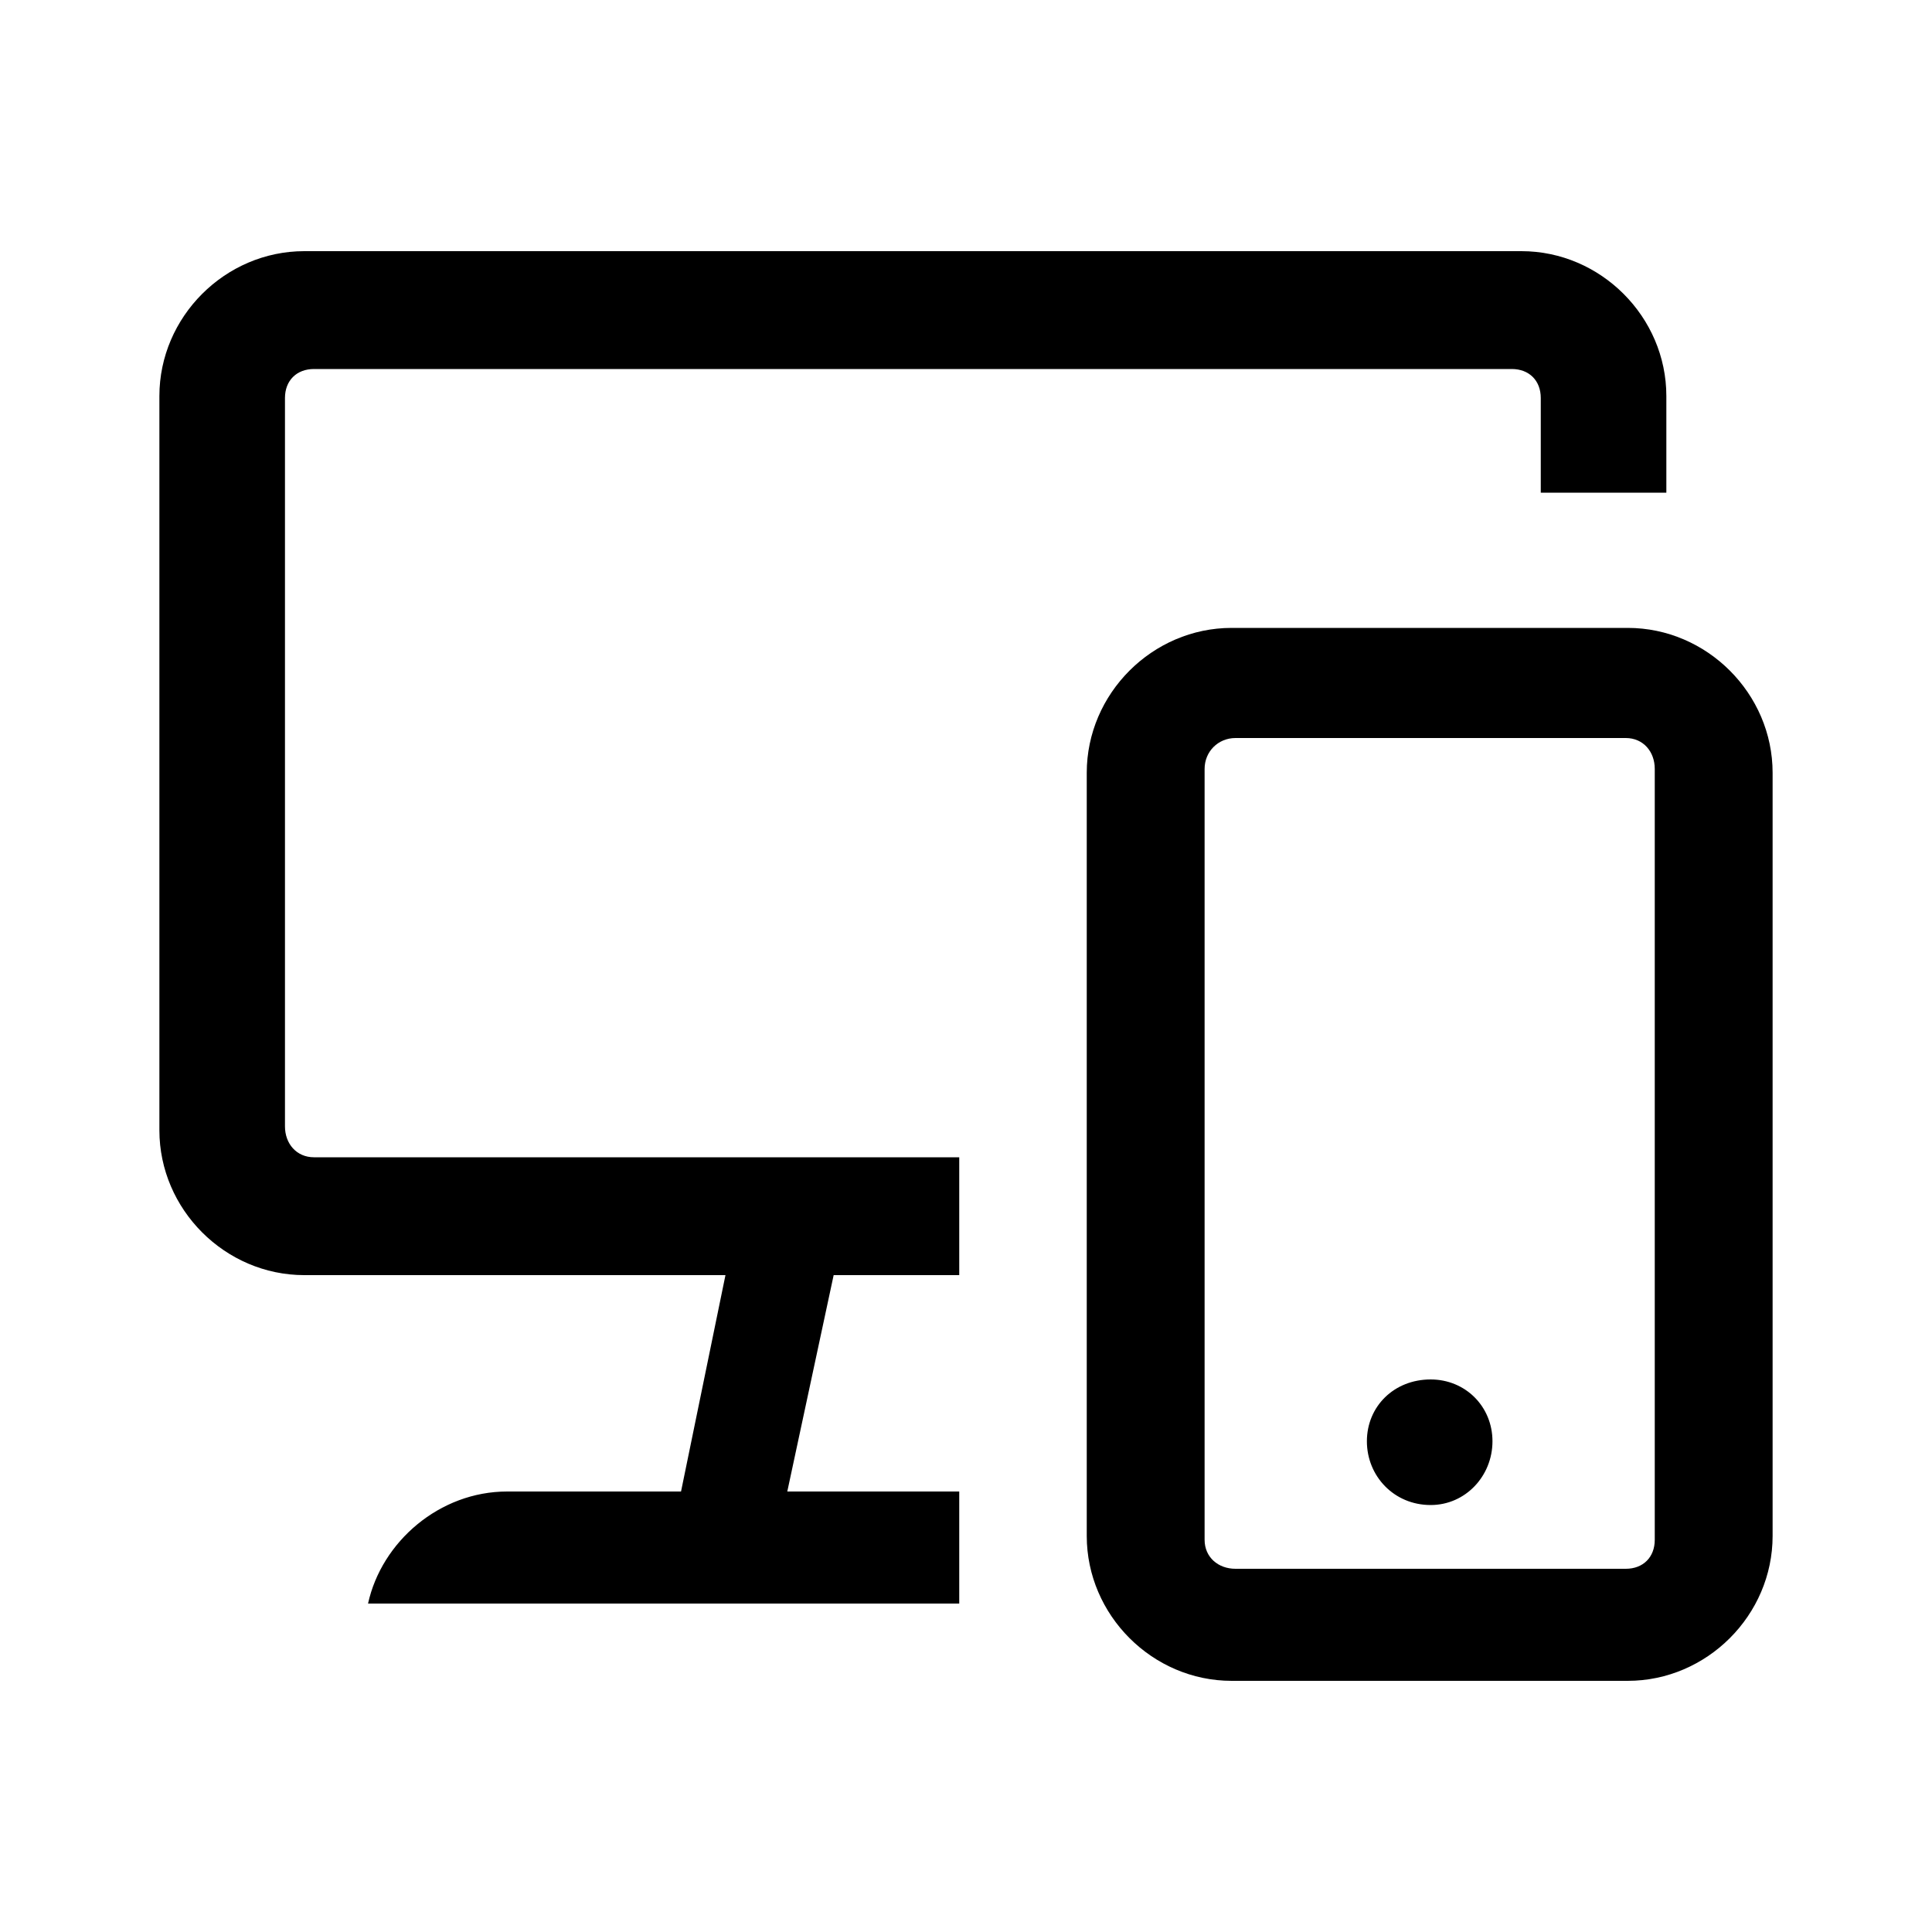 <svg xmlns="http://www.w3.org/2000/svg" width="24" height="24" fill="none" viewBox="0 0 24 24"><path fill="#000" d="M4.572 19.92H11.916V18.528H9.78L10.356 15.84H11.916V14.376H3.9C3.684 14.376 3.54 14.208 3.54 13.992V4.944C3.54 4.728 3.684 4.584 3.9 4.584H18.78C18.996 4.584 19.14 4.728 19.14 4.944V6.12H20.7V4.92C20.7 3.936 19.884 3.12 18.9 3.12H3.78C2.796 3.12 1.98 3.936 1.98 4.92V14.04C1.98 15.024 2.796 15.84 3.78 15.84H9.012L8.46 18.528H6.3C5.46 18.528 4.74 19.152 4.572 19.92ZM13.5 19.08C13.5 20.064 14.316 20.88 15.3 20.88H20.22C21.204 20.88 22.02 20.064 22.02 19.08V9.6C22.02 8.616 21.204 7.8 20.22 7.8H15.3C14.316 7.8 13.5 8.616 13.5 9.6V19.08ZM14.964 19.128V9.552C14.964 9.336 15.132 9.168 15.348 9.168H20.196C20.412 9.168 20.556 9.336 20.556 9.552V19.128C20.556 19.344 20.412 19.488 20.196 19.488H15.348C15.132 19.488 14.964 19.344 14.964 19.128ZM16.98 17.904C16.98 18.336 17.316 18.696 17.772 18.696C18.204 18.696 18.54 18.336 18.54 17.904C18.54 17.472 18.204 17.136 17.772 17.136C17.316 17.136 16.98 17.472 16.98 17.904Z"/></svg>
